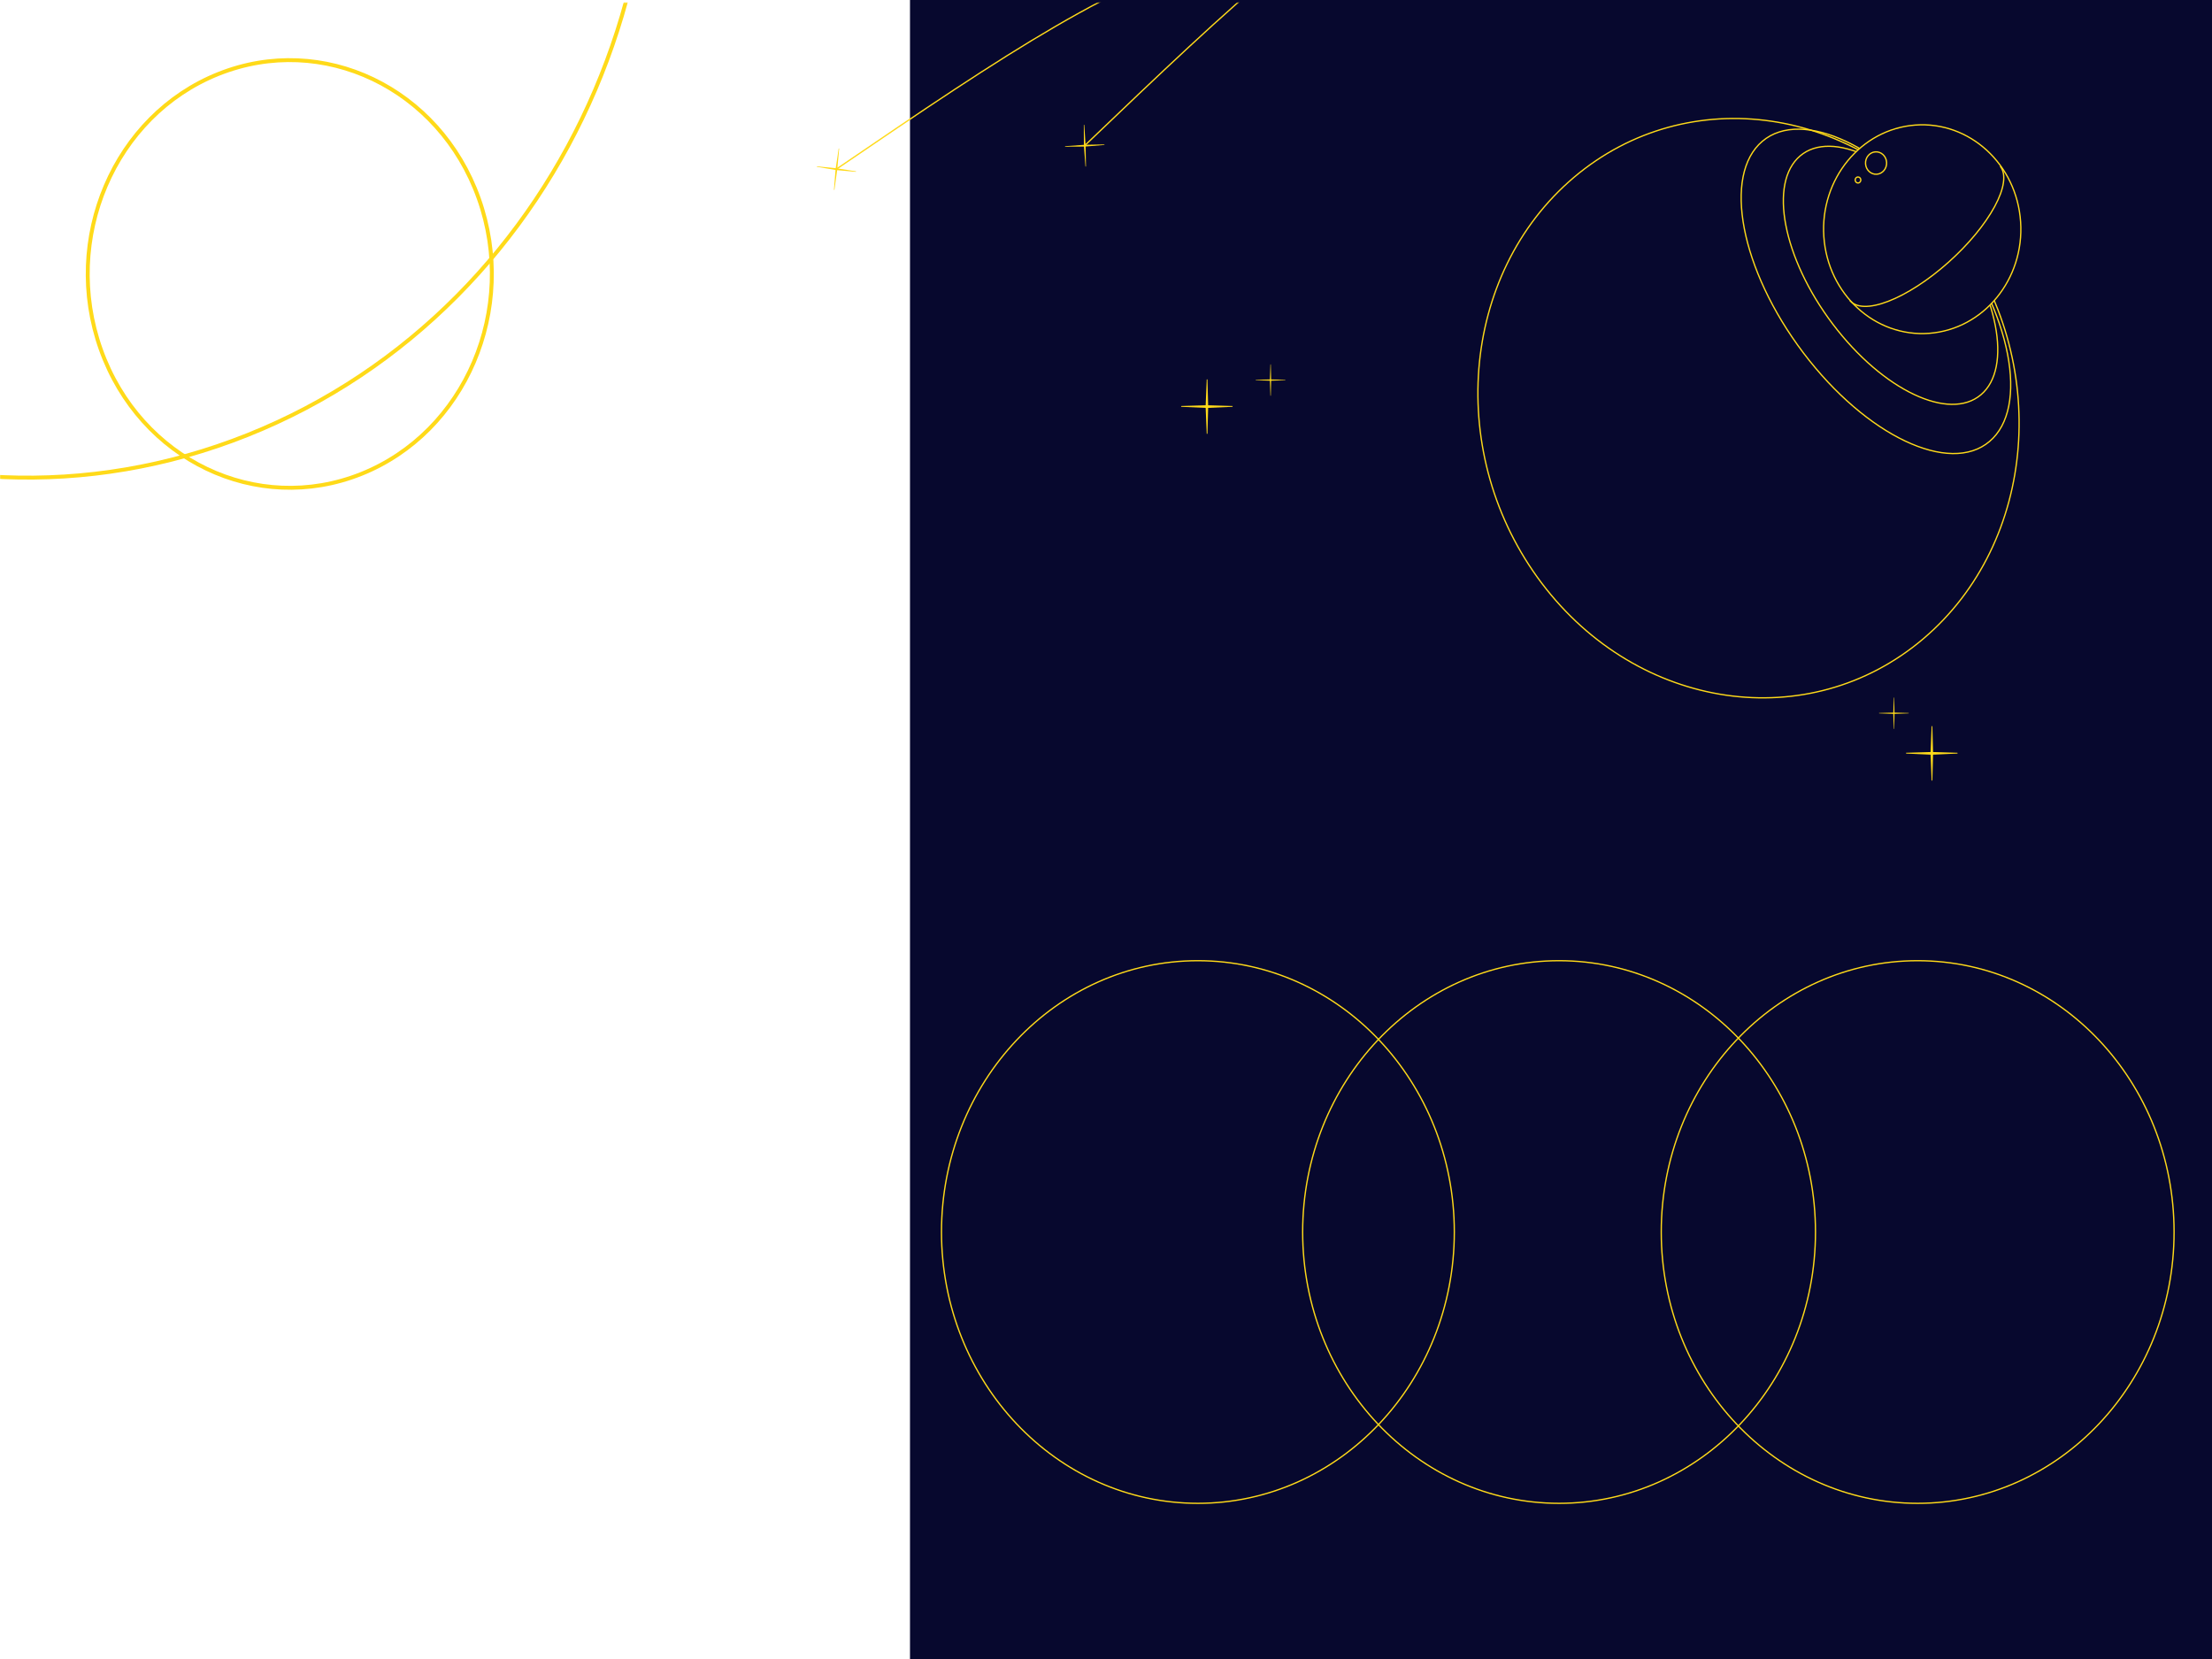<svg width="1700" height="1275" viewBox="0 0 1700 1275" fill="none" xmlns="http://www.w3.org/2000/svg">
<rect width="1700" height="1275" fill="#07082E"/>
<rect width="699.361" height="1275" fill="white"/>
<path d="M976.368 280.082H976.65L976.932 292.1L976.65 304.119H976.368L975.944 292.1L976.368 280.082Z" fill="#FFDA19"/>
<path d="M965.078 292.175V291.876L976.438 291.578L987.798 291.876V292.175L976.438 292.623L965.078 292.175Z" fill="#FFDA19"/>
<path d="M927.401 291.578H927.966L928.53 312.48L927.966 333.381H927.401L926.554 312.48L927.401 291.578Z" fill="#FFDA19"/>
<path d="M907.786 312.629V312.032L927.542 311.434L947.298 312.032V312.629L927.542 313.525L907.786 312.629Z" fill="#FFDA19"/>
<path d="M1455.45 536.127H1455.73L1456.01 548.145L1455.73 560.164H1455.45L1455.03 548.145L1455.45 536.127Z" fill="#FFDA19"/>
<path d="M1444.16 548.22V547.921L1455.52 547.623L1466.88 547.921V548.22L1455.52 548.668L1444.16 548.22Z" fill="#FFDA19"/>
<path d="M1484.52 558.074H1485.08L1485.65 578.975L1485.08 599.877H1484.52L1483.67 578.975L1484.52 558.074Z" fill="#FFDA19"/>
<path d="M1464.9 579.125V578.528L1484.66 577.93L1504.42 578.528V579.125L1484.66 580.021L1464.9 579.125Z" fill="#FFDA19"/>
<mask id="mask0_175_71" style="mask-type:alpha" maskUnits="userSpaceOnUse" x="0" y="2" width="1700" height="1040">
<rect y="2.09" width="1700" height="1039.86" rx="60" fill="#07082E"/>
</mask>
<g mask="url(#mask0_175_71)">
<path d="M469.07 -318.368C562.432 -56.57 437.499 235.625 190.191 334.345C-57.117 433.066 -333.348 301.008 -426.71 39.21C-520.072 -222.589 -395.139 -514.784 -147.831 -613.504C99.477 -712.225 375.707 -580.167 469.07 -318.368Z" stroke="#FFDA19" stroke-width="3"/>
<path d="M367.964 152.568C398.263 237.53 357.703 332.283 277.539 364.283C197.375 396.283 107.764 353.491 77.465 268.529C47.166 183.568 87.726 88.815 167.89 56.815C248.054 24.815 337.665 67.606 367.964 152.568Z" stroke="#FFDA19" stroke-width="3"/>
<path d="M644.557 114.122L644.93 114.17L643.48 130.117L641.283 145.969L640.909 145.921L642.173 129.95L644.557 114.122Z" fill="#FFDA19"/>
<path d="M627.788 128.203L627.833 127.808L642.906 129.342L657.888 131.666L657.843 132.061L642.747 130.725L627.788 128.203Z" fill="#FFDA19"/>
<path d="M643.399 129.55C904.837 -48.643 984.239 -99.41 1266.6 0.258" stroke="#FFDA19"/>
<path d="M832.945 95.966L833.321 95.949L834.334 111.934L834.595 127.953L834.219 127.969L833.019 111.993L832.945 95.966Z" fill="#FFDA19"/>
<path d="M818.556 112.736L818.54 112.339L833.649 111.267L848.789 110.991L848.805 111.389L833.704 112.659L818.556 112.736Z" fill="#FFDA19"/>
<path d="M834.167 111.387C1064.84 -109.29 1135.41 -173.005 1429.31 -123.086" stroke="#FFDA19"/>
</g>
<path d="M1497.3 174.019C1516.53 199.425 1528.92 226.639 1533.44 250.082C1537.96 273.558 1534.56 293.089 1522.43 303.366C1510.3 313.643 1491.54 312.888 1470.88 303.089C1450.24 293.304 1427.85 274.556 1408.62 249.151C1389.39 223.745 1376.99 196.531 1372.48 173.088C1367.96 149.612 1371.36 130.081 1383.49 119.804C1395.62 109.527 1414.38 110.282 1435.04 120.081C1455.68 129.866 1478.07 148.614 1497.3 174.019Z" stroke="#FFDA19"/>
<path d="M1497.49 176.677C1521.64 208.588 1537.22 242.775 1542.89 272.235C1548.57 301.726 1544.31 326.315 1529.02 339.266C1513.74 352.217 1490.12 351.245 1464.17 338.936C1438.23 326.639 1410.11 303.086 1385.95 271.175C1361.8 239.264 1346.22 205.077 1340.55 175.617C1334.87 146.126 1339.13 121.537 1354.42 108.586C1369.7 95.635 1393.32 96.607 1419.27 108.916C1445.21 121.212 1473.33 144.766 1497.49 176.677Z" stroke="#FFDA19"/>
<path d="M1502.64 179.095C1576.79 277.056 1565.72 416.7 1478.01 491.01C1390.3 565.321 1259.08 546.23 1184.93 448.269C1110.79 350.308 1121.86 210.664 1209.56 136.354C1297.27 62.043 1428.49 81.135 1502.64 179.095Z" stroke="#FFDA19"/>
<path d="M1552.91 170.438C1555.89 214.661 1524.43 253.02 1482.69 256.17C1440.96 259.32 1404.67 226.075 1401.69 181.852C1398.7 137.629 1430.17 99.27 1471.9 96.121C1513.63 92.97 1549.93 126.215 1552.91 170.438Z" fill="#07082E" stroke="#FFDA19"/>
<path d="M1449.92 124.699C1450.24 129.473 1446.85 133.57 1442.41 133.906C1437.96 134.241 1434.05 130.695 1433.73 125.922C1433.41 121.148 1436.8 117.051 1441.25 116.715C1445.69 116.38 1449.6 119.926 1449.92 124.699Z" stroke="#FFDA19"/>
<path d="M1430.1 138.161C1430.18 139.465 1429.26 140.548 1428.09 140.636C1426.93 140.724 1425.87 139.79 1425.78 138.487C1425.69 137.183 1426.62 136.1 1427.78 136.012C1428.95 135.924 1430.01 136.858 1430.1 138.161Z" stroke="#FFDA19"/>
<path d="M1537.29 127.787C1539.63 130.731 1540.46 134.979 1539.71 140.288C1538.97 145.597 1536.68 151.863 1532.96 158.728C1529.25 165.593 1524.19 172.923 1518.07 180.299C1511.95 187.675 1504.89 194.953 1497.29 201.717C1489.7 208.481 1481.72 214.599 1473.8 219.721C1465.89 224.844 1458.2 228.87 1451.17 231.571C1444.15 234.272 1437.92 235.594 1432.85 235.462C1427.78 235.33 1423.96 233.747 1421.62 230.802" stroke="#FFDA19"/>
<path d="M1117.69 946.844C1117.69 1062.03 1029.43 1155.36 920.627 1155.36C811.821 1155.36 723.568 1062.03 723.568 946.844C723.568 831.657 811.821 738.328 920.627 738.328C1029.43 738.328 1117.69 831.657 1117.69 946.844Z" stroke="#FFDA19"/>
<path d="M1395.26 946.844C1395.26 1062.03 1307.01 1155.36 1198.2 1155.36C1089.39 1155.36 1001.14 1062.03 1001.14 946.844C1001.14 831.657 1089.39 738.328 1198.2 738.328C1307.01 738.328 1395.26 831.657 1395.26 946.844Z" stroke="#FFDA19"/>
<path d="M1670.85 946.844C1670.85 1062.03 1582.6 1155.36 1473.79 1155.36C1364.99 1155.36 1276.73 1062.03 1276.73 946.844C1276.73 831.657 1364.99 738.328 1473.79 738.328C1582.6 738.328 1670.85 831.657 1670.85 946.844Z" stroke="#FFDA19"/>
</svg>
